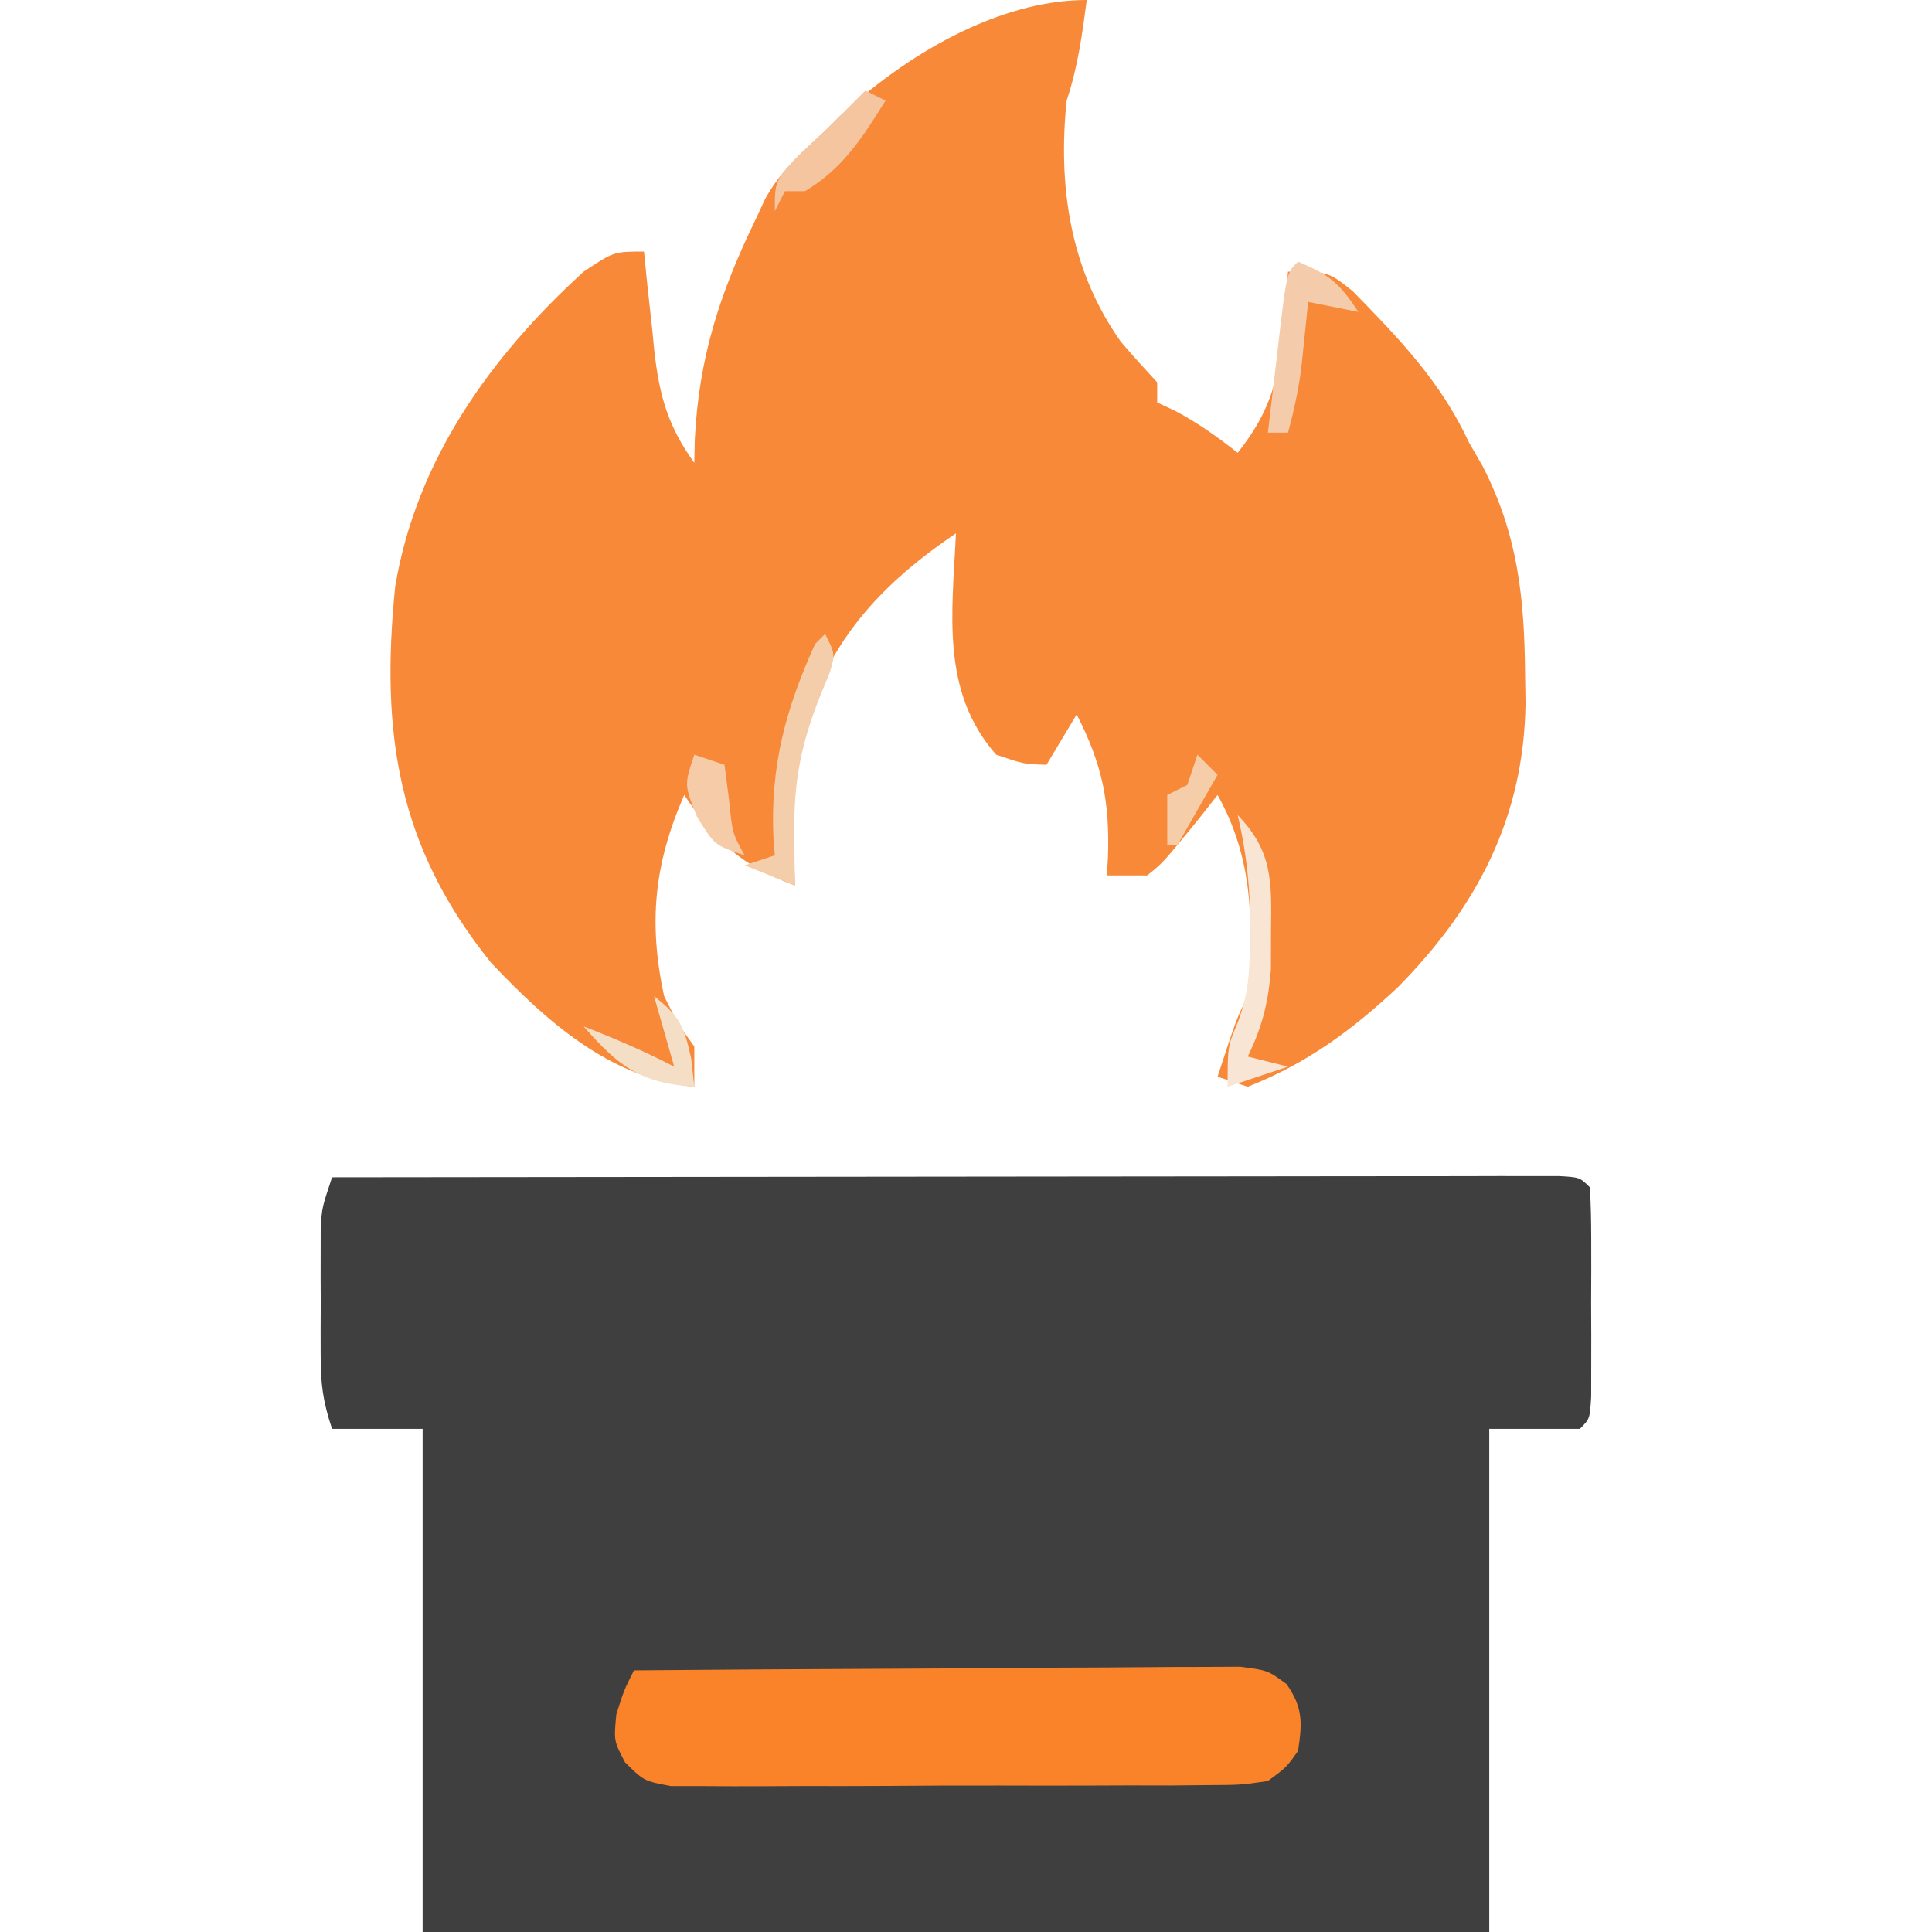 <?xml version="1.0" encoding="UTF-8"?>
<svg version="1.1" xmlns="http://www.w3.org/2000/svg" width="192" height="192">
<path d="M0 0 C16.15 -0.023 32.301 -0.041 48.451 -0.052 C55.949 -0.057 63.448 -0.064 70.946 -0.075 C77.479 -0.085 84.013 -0.092 90.546 -0.094 C94.007 -0.095 97.469 -0.098 100.93 -0.106 C104.788 -0.114 108.646 -0.114 112.504 -0.114 C114.238 -0.119 114.238 -0.119 116.006 -0.124 C117.051 -0.123 118.096 -0.122 119.172 -0.12 C120.542 -0.122 120.542 -0.122 121.94 -0.123 C124 0 124 0 125 1 C125.099 2.696 125.131 4.395 125.133 6.094 C125.134 7.124 125.135 8.154 125.137 9.215 C125.133 10.299 125.129 11.383 125.125 12.5 C125.129 13.584 125.133 14.668 125.137 15.785 C125.135 16.815 125.134 17.845 125.133 18.906 C125.132 19.858 125.131 20.81 125.129 21.791 C125 24 125 24 124 25 C121.03 25 118.06 25 115 25 C115 41.5 115 58 115 75 C80.02 75 45.04 75 9 75 C9 58.5 9 42 9 25 C6.03 25 3.06 25 0 25 C-0.927 22.22 -1.129 20.528 -1.133 17.656 C-1.134 16.822 -1.135 15.988 -1.137 15.129 C-1.133 14.261 -1.129 13.394 -1.125 12.5 C-1.129 11.632 -1.133 10.765 -1.137 9.871 C-1.135 9.037 -1.134 8.203 -1.133 7.344 C-1.132 6.583 -1.131 5.821 -1.129 5.037 C-1 3 -1 3 0 0 Z " fill="#403F3F" transform="translate(33,117)"/>
<path d="M0 0 C-0.458 3.469 -0.891 6.674 -2 10 C-2.878 18.525 -1.655 26.823 3.379 33.953 C4.553 35.331 5.772 36.67 7 38 C7 38.66 7 39.32 7 40 C7.577 40.268 8.155 40.536 8.75 40.812 C11.033 42.017 12.974 43.408 15 45 C18.307 40.83 19.129 37.572 19.562 32.312 C19.688 30.822 19.688 30.822 19.816 29.301 C19.877 28.542 19.938 27.782 20 27 C24 27 24 27 26.438 28.941 C31.119 33.73 35.169 37.918 38 44 C38.442 44.767 38.884 45.534 39.34 46.324 C42.879 53.197 43.499 59.526 43.562 67.125 C43.577 68.043 43.592 68.961 43.606 69.906 C43.439 81.287 38.784 90.141 30.895 98.133 C26.274 102.443 21.889 105.665 16 108 C14.515 107.505 14.515 107.505 13 107 C14.875 101.25 14.875 101.25 16 99 C16.531 91.699 16.611 85.47 13 79 C12.402 79.763 11.804 80.526 11.188 81.312 C7.569 85.757 7.569 85.757 6 87 C4.68 87 3.36 87 2 87 C2.052 86.147 2.052 86.147 2.105 85.277 C2.302 79.663 1.555 76.003 -1 71 C-1.99 72.65 -2.98 74.3 -4 76 C-6.25 75.938 -6.25 75.938 -9 75 C-14.541 68.71 -13.365 60.884 -13 53 C-21.336 58.648 -26.566 64.814 -28.73 74.805 C-29.269 79.191 -29.146 83.591 -29 88 C-34.279 86.037 -36.87 83.694 -40 79 C-42.989 85.839 -43.578 91.672 -42 99 C-40.558 101.852 -40.558 101.852 -39 104 C-39 105.32 -39 106.64 -39 108 C-47.284 107.212 -53.626 101.566 -59.191 95.684 C-68.472 84.158 -70.202 72.922 -68.727 58.289 C-66.623 45.707 -59.258 35.44 -50 27 C-47 25 -47 25 -44 25 C-43.89 26.097 -43.781 27.194 -43.668 28.324 C-43.508 29.779 -43.348 31.233 -43.188 32.688 C-43.117 33.409 -43.047 34.13 -42.975 34.873 C-42.472 39.275 -41.654 42.314 -39 46 C-38.986 45.273 -38.972 44.546 -38.957 43.797 C-38.571 35.659 -36.531 29.304 -33 22 C-32.662 21.276 -32.325 20.551 -31.977 19.805 C-30.464 17.01 -28.316 15.161 -26 13 C-25.277 12.287 -25.277 12.287 -24.539 11.559 C-18.138 5.579 -8.89 0 0 0 Z " fill="#F78939" transform="translate(108,0)"/>
<path d="M0 0 C8.162 -0.069 16.325 -0.123 24.487 -0.155 C28.277 -0.171 32.067 -0.192 35.857 -0.226 C39.514 -0.259 43.171 -0.277 46.828 -0.285 C48.224 -0.29 49.62 -0.301 51.015 -0.317 C52.969 -0.339 54.923 -0.34 56.876 -0.341 C57.989 -0.347 59.101 -0.354 60.248 -0.361 C63 0 63 0 64.859 1.365 C66.494 3.708 66.419 5.209 66 8 C64.851 9.631 64.851 9.631 63 11 C60.306 11.388 60.306 11.388 57.016 11.404 C55.169 11.423 55.169 11.423 53.284 11.442 C51.939 11.44 50.595 11.437 49.25 11.434 C47.871 11.438 46.493 11.443 45.114 11.449 C42.226 11.458 39.338 11.456 36.449 11.446 C32.747 11.435 29.045 11.455 25.342 11.484 C22.496 11.502 19.65 11.502 16.803 11.496 C15.438 11.496 14.073 11.502 12.708 11.515 C10.8 11.529 8.892 11.516 6.984 11.502 C5.899 11.502 4.813 11.501 3.694 11.501 C1 11 1 11 -0.89 9.133 C-2 7 -2 7 -1.75 4.375 C-1 2 -1 2 0 0 Z " fill="#FA8329" transform="translate(63,166)"/>
<path d="M0 0 C3.469 3.598 3.375 6.567 3.312 11.438 C3.309 12.736 3.305 14.034 3.301 15.371 C3.024 18.716 2.449 21.004 1 24 C2.32 24.33 3.64 24.66 5 25 C3.02 25.66 1.04 26.32 -1 27 C-1 23 -1 23 -0.012 20.656 C1.208 17.455 1.231 14.917 1.188 11.5 C1.181 10.397 1.175 9.293 1.168 8.156 C1.017 5.328 0.642 2.753 0 0 Z " fill="#F8E5D3" transform="translate(123,81)"/>
<path d="M0 0 C1 2 1 2 0.477 3.805 C0.055 4.829 0.055 4.829 -0.375 5.875 C-2.332 10.684 -3.125 14.521 -3.062 19.75 C-3.049 21.227 -3.049 21.227 -3.035 22.734 C-3.024 23.482 -3.012 24.23 -3 25 C-5.475 24.01 -5.475 24.01 -8 23 C-7.01 22.67 -6.02 22.34 -5 22 C-5.046 21.406 -5.093 20.811 -5.141 20.199 C-5.45 13.1 -3.919 7.459 -1 1 C-0.67 0.67 -0.34 0.34 0 0 Z " fill="#F4CEAB" transform="translate(82,63)"/>
<path d="M0 0 C3.161 1.37 3.993 1.989 6 5 C4.35 4.67 2.7 4.34 1 4 C0.939 4.603 0.879 5.207 0.816 5.828 C0.691 7.027 0.691 7.027 0.562 8.25 C0.481 9.039 0.4 9.828 0.316 10.641 C0.024 12.824 -0.421 14.877 -1 17 C-1.66 17 -2.32 17 -3 17 C-2.693 14.353 -2.379 11.708 -2.062 9.062 C-1.975 8.308 -1.888 7.553 -1.799 6.775 C-1.113 1.113 -1.113 1.113 0 0 Z " fill="#F4CCAB" transform="translate(129,26)"/>
<path d="M0 0 C0.66 0.33 1.32 0.66 2 1 C-0.296 4.69 -2.228 7.737 -6 10 C-6.66 10 -7.32 10 -8 10 C-8.33 10.66 -8.66 11.32 -9 12 C-9 9 -9 9 -6.75 6.562 C-5.843 5.717 -4.935 4.871 -4 4 C-3.237 3.237 -2.474 2.474 -1.688 1.688 C-1.131 1.131 -0.574 0.574 0 0 Z " fill="#F5C5A0" transform="translate(86,9)"/>
<path d="M0 0 C2.523 1.974 2.993 2.967 3.688 6.188 C3.791 7.116 3.894 8.044 4 9 C-1.35 8.627 -3.509 7.004 -7 3 C-3.917 4.199 -0.937 5.477 2 7 C1.34 4.69 0.68 2.38 0 0 Z " fill="#F4DEC5" transform="translate(65,99)"/>
<path d="M0 0 C0.99 0.33 1.98 0.66 3 1 C3.144 2.114 3.289 3.228 3.438 4.375 C3.784 7.821 3.784 7.821 5 10 C2 9 2 9 0.25 6.125 C-1 3 -1 3 0 0 Z " fill="#F5CBA8" transform="translate(69,75)"/>
<path d="M0 0 C0.66 0.66 1.32 1.32 2 2 C0.68 4.31 -0.64 6.62 -2 9 C-2.33 9 -2.66 9 -3 9 C-3 7.35 -3 5.7 -3 4 C-2.34 3.67 -1.68 3.34 -1 3 C-0.67 2.01 -0.34 1.02 0 0 Z " fill="#F5CDA9" transform="translate(119,75)"/>
</svg>
